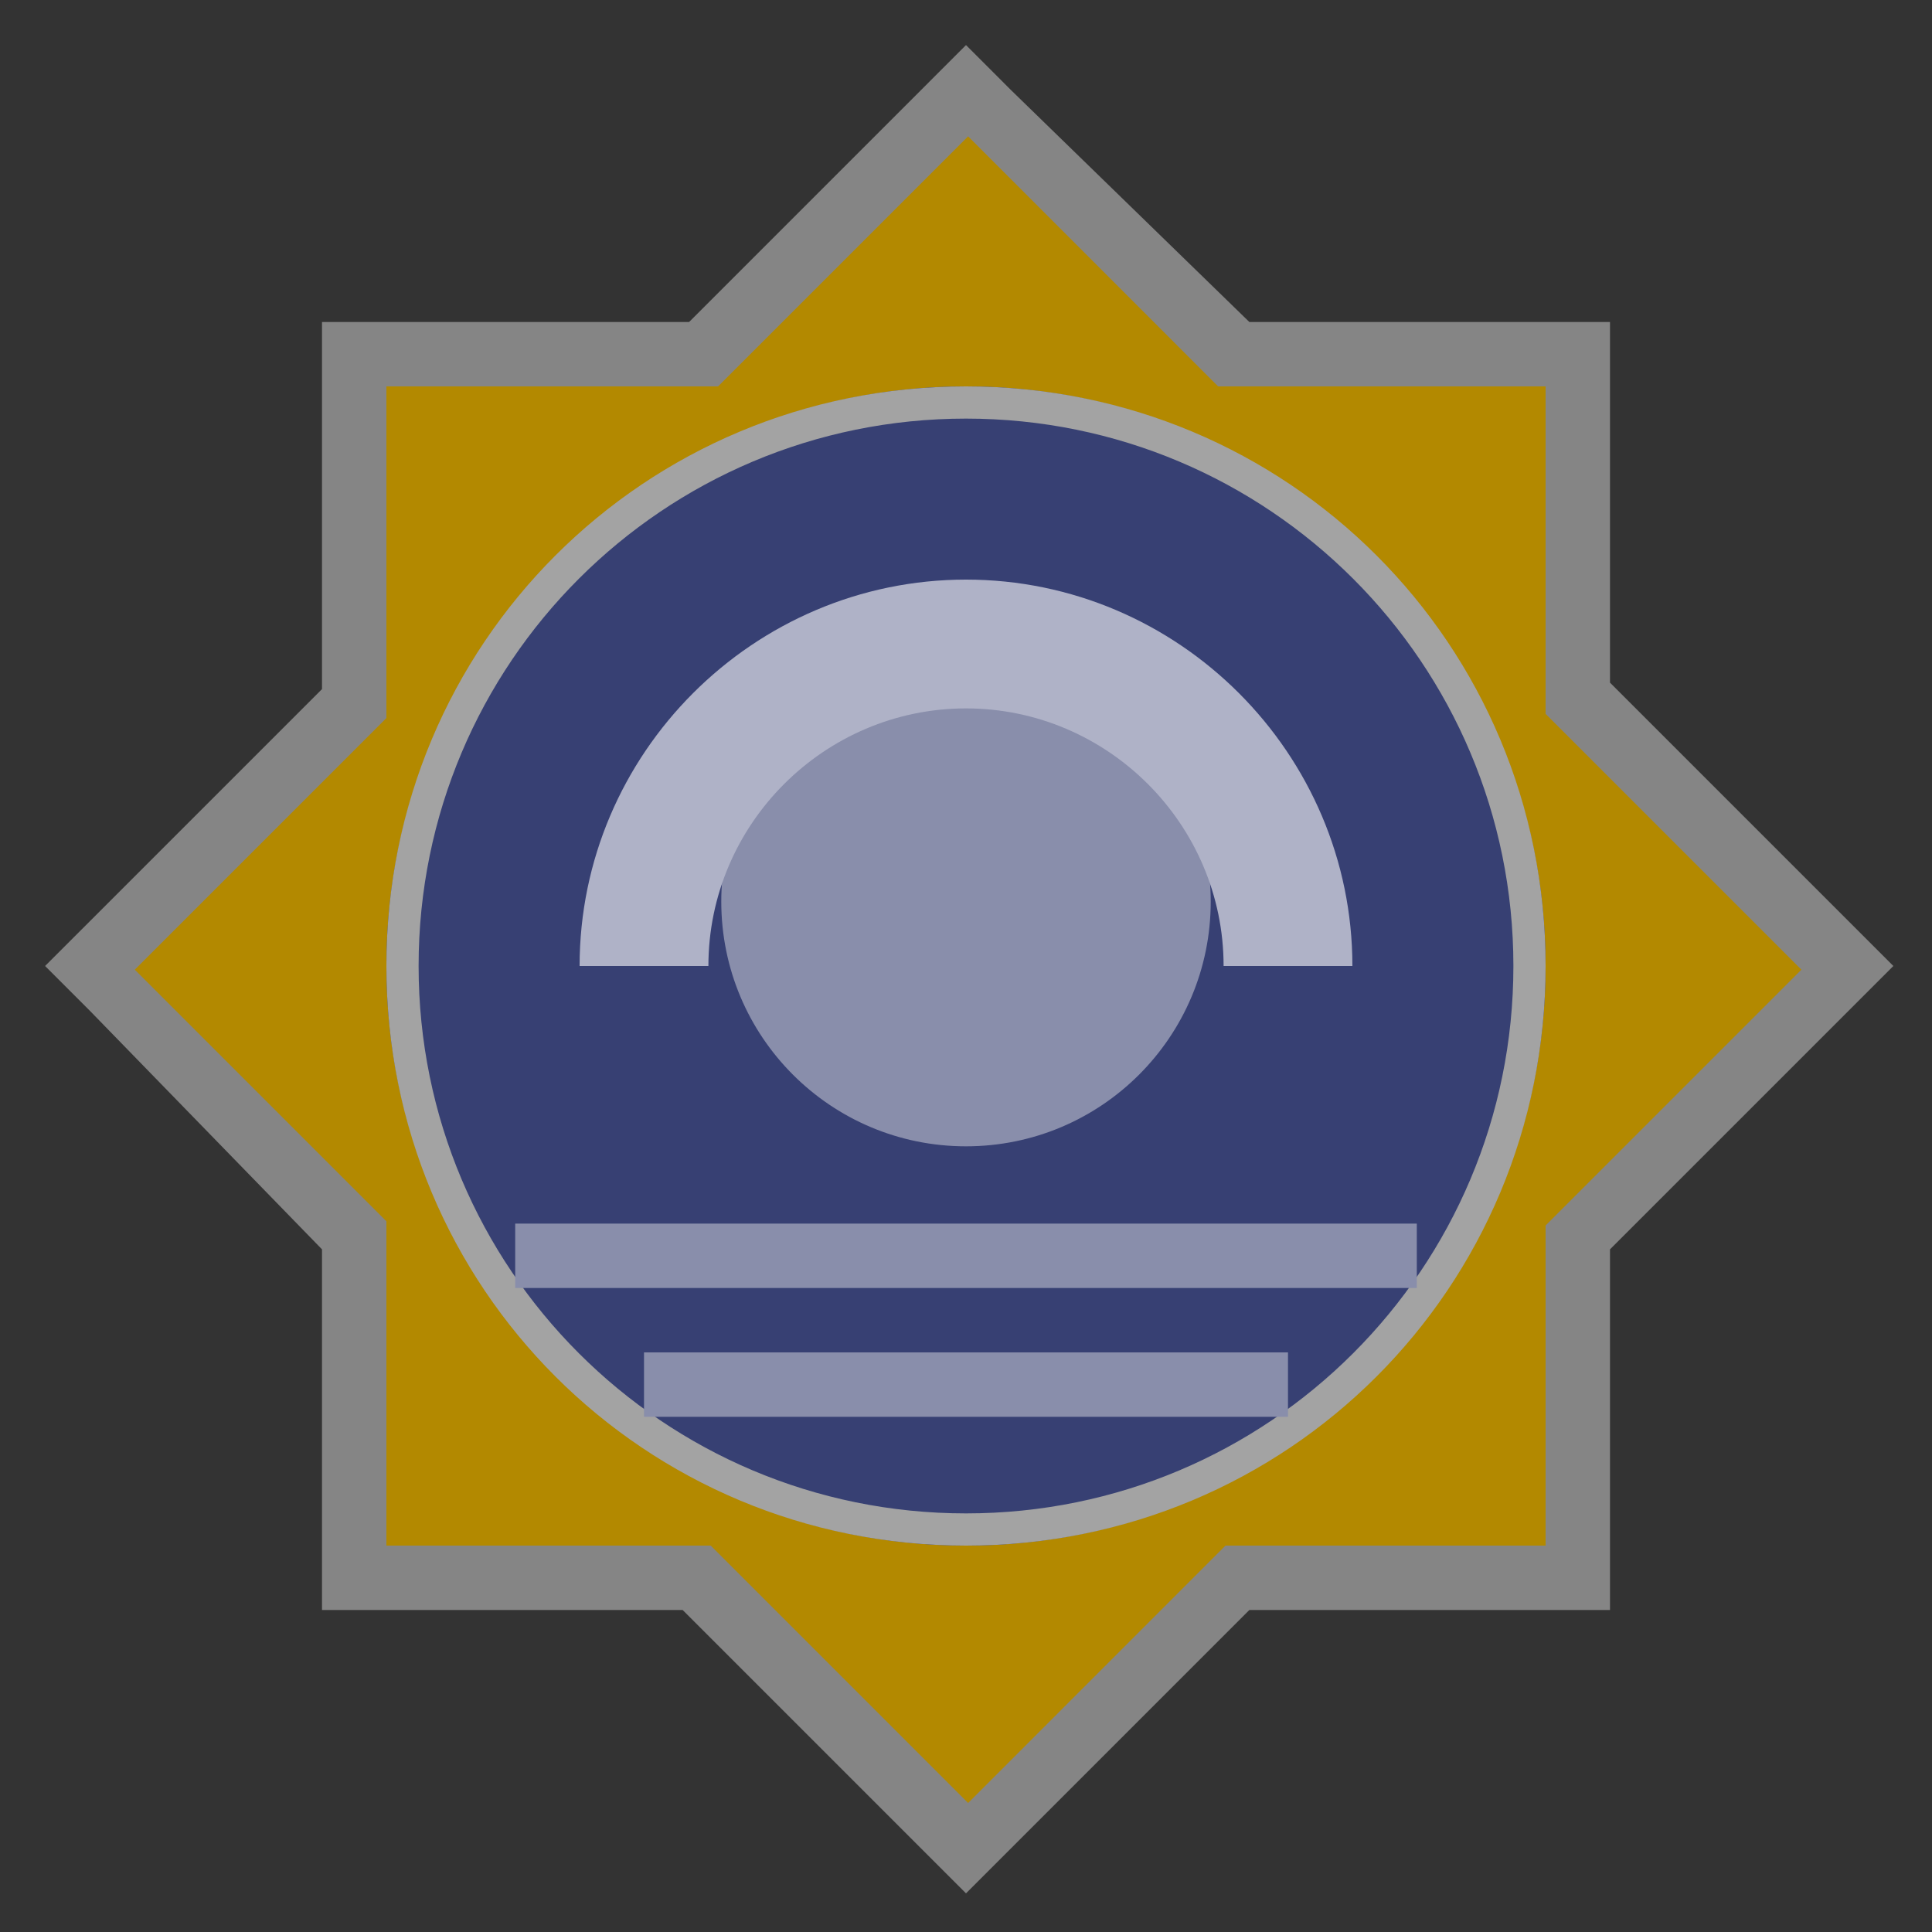 <svg width="30" height="30" viewBox="0 0 30 30">
  <rect x="0" y="0" width="30" height="30" fill="#333333" stroke="none"/>
  <g fill="none">
    <polygon fill="#FFF" points="28.7 14.3 25 10.6 25 6 25 5 24 5 19.4 5 15.7 1.4 15 .7 14.3 1.4 10.7 5 6 5 5 5 5 6 5 10.7 1.4 14.3 .7 15 1.4 15.7 5 19.4 5 24 5 25 6 25 10.6 25 14.3 28.7 15 29.4 15.7 28.7 19.4 25 24 25 25 25 25 24 25 19.4 28.7 15.7 29.4 15" opacity=".4"/>
    <path fill="#B38900" d="M18.915,6 L24,6 L24,11.085 L27.972,15.057 L24,19.029 L24,24 L19.029,24 L15.033,27.997 L11.036,24 L6,24 L6,18.964 L2.093,15.057 L6,11.15 L6,6 L11.15,6 L15.033,2.117 L18.915,6 Z"/>
    <g transform="translate(6 6)">
      <circle cx="9" cy="9" r="9" fill="#374073"/>
      <path fill="#A3A3A3" d="M9,0.5 C13.7,0.5 17.5,4.3 17.5,9 C17.5,13.7 13.7,17.5 9,17.5 C4.3,17.5 0.5,13.7 0.5,9 C0.5,4.3 4.3,0.5 9,0.5 Z M9,0 C4,0 0,4 0,9 C0,14 4,18 9,18 C14,18 18,14 18,9 C18,4 14,0 9,0 Z"/>
    </g>
    <path fill="#898EAB" d="M15,17.8 C12.9,17.8 11.2,16.1 11.2,14 C11.2,11.9 12.9,10.2 15,10.2 C17.1,10.2 18.8,11.9 18.8,14 C18.8,16.1 17.1,17.8 15,17.8 Z M15,10.8 C16.8,10.8 18.3,12.3 18.3,14.1 C18.3,15.9 16.8,17.4 15,17.4 C13.2,17.4 11.7,15.9 11.7,14.1 C11.7,12.3 13.2,10.8 15,10.8 Z M8,19 L22,19 L22,20 L8,20 L8,19 Z M10,21 L20,21 L20,22 L10,22 L10,21 Z"/>
    <path fill="#AFB2C7" d="M21,15 L19,15 C19,12.8 17.2,11 15,11 C12.8,11 11,12.8 11,15 L9,15 C9,11.7 11.7,9 15,9 C18.3,9 21,11.7 21,15 Z"/>
  </g>
</svg>
